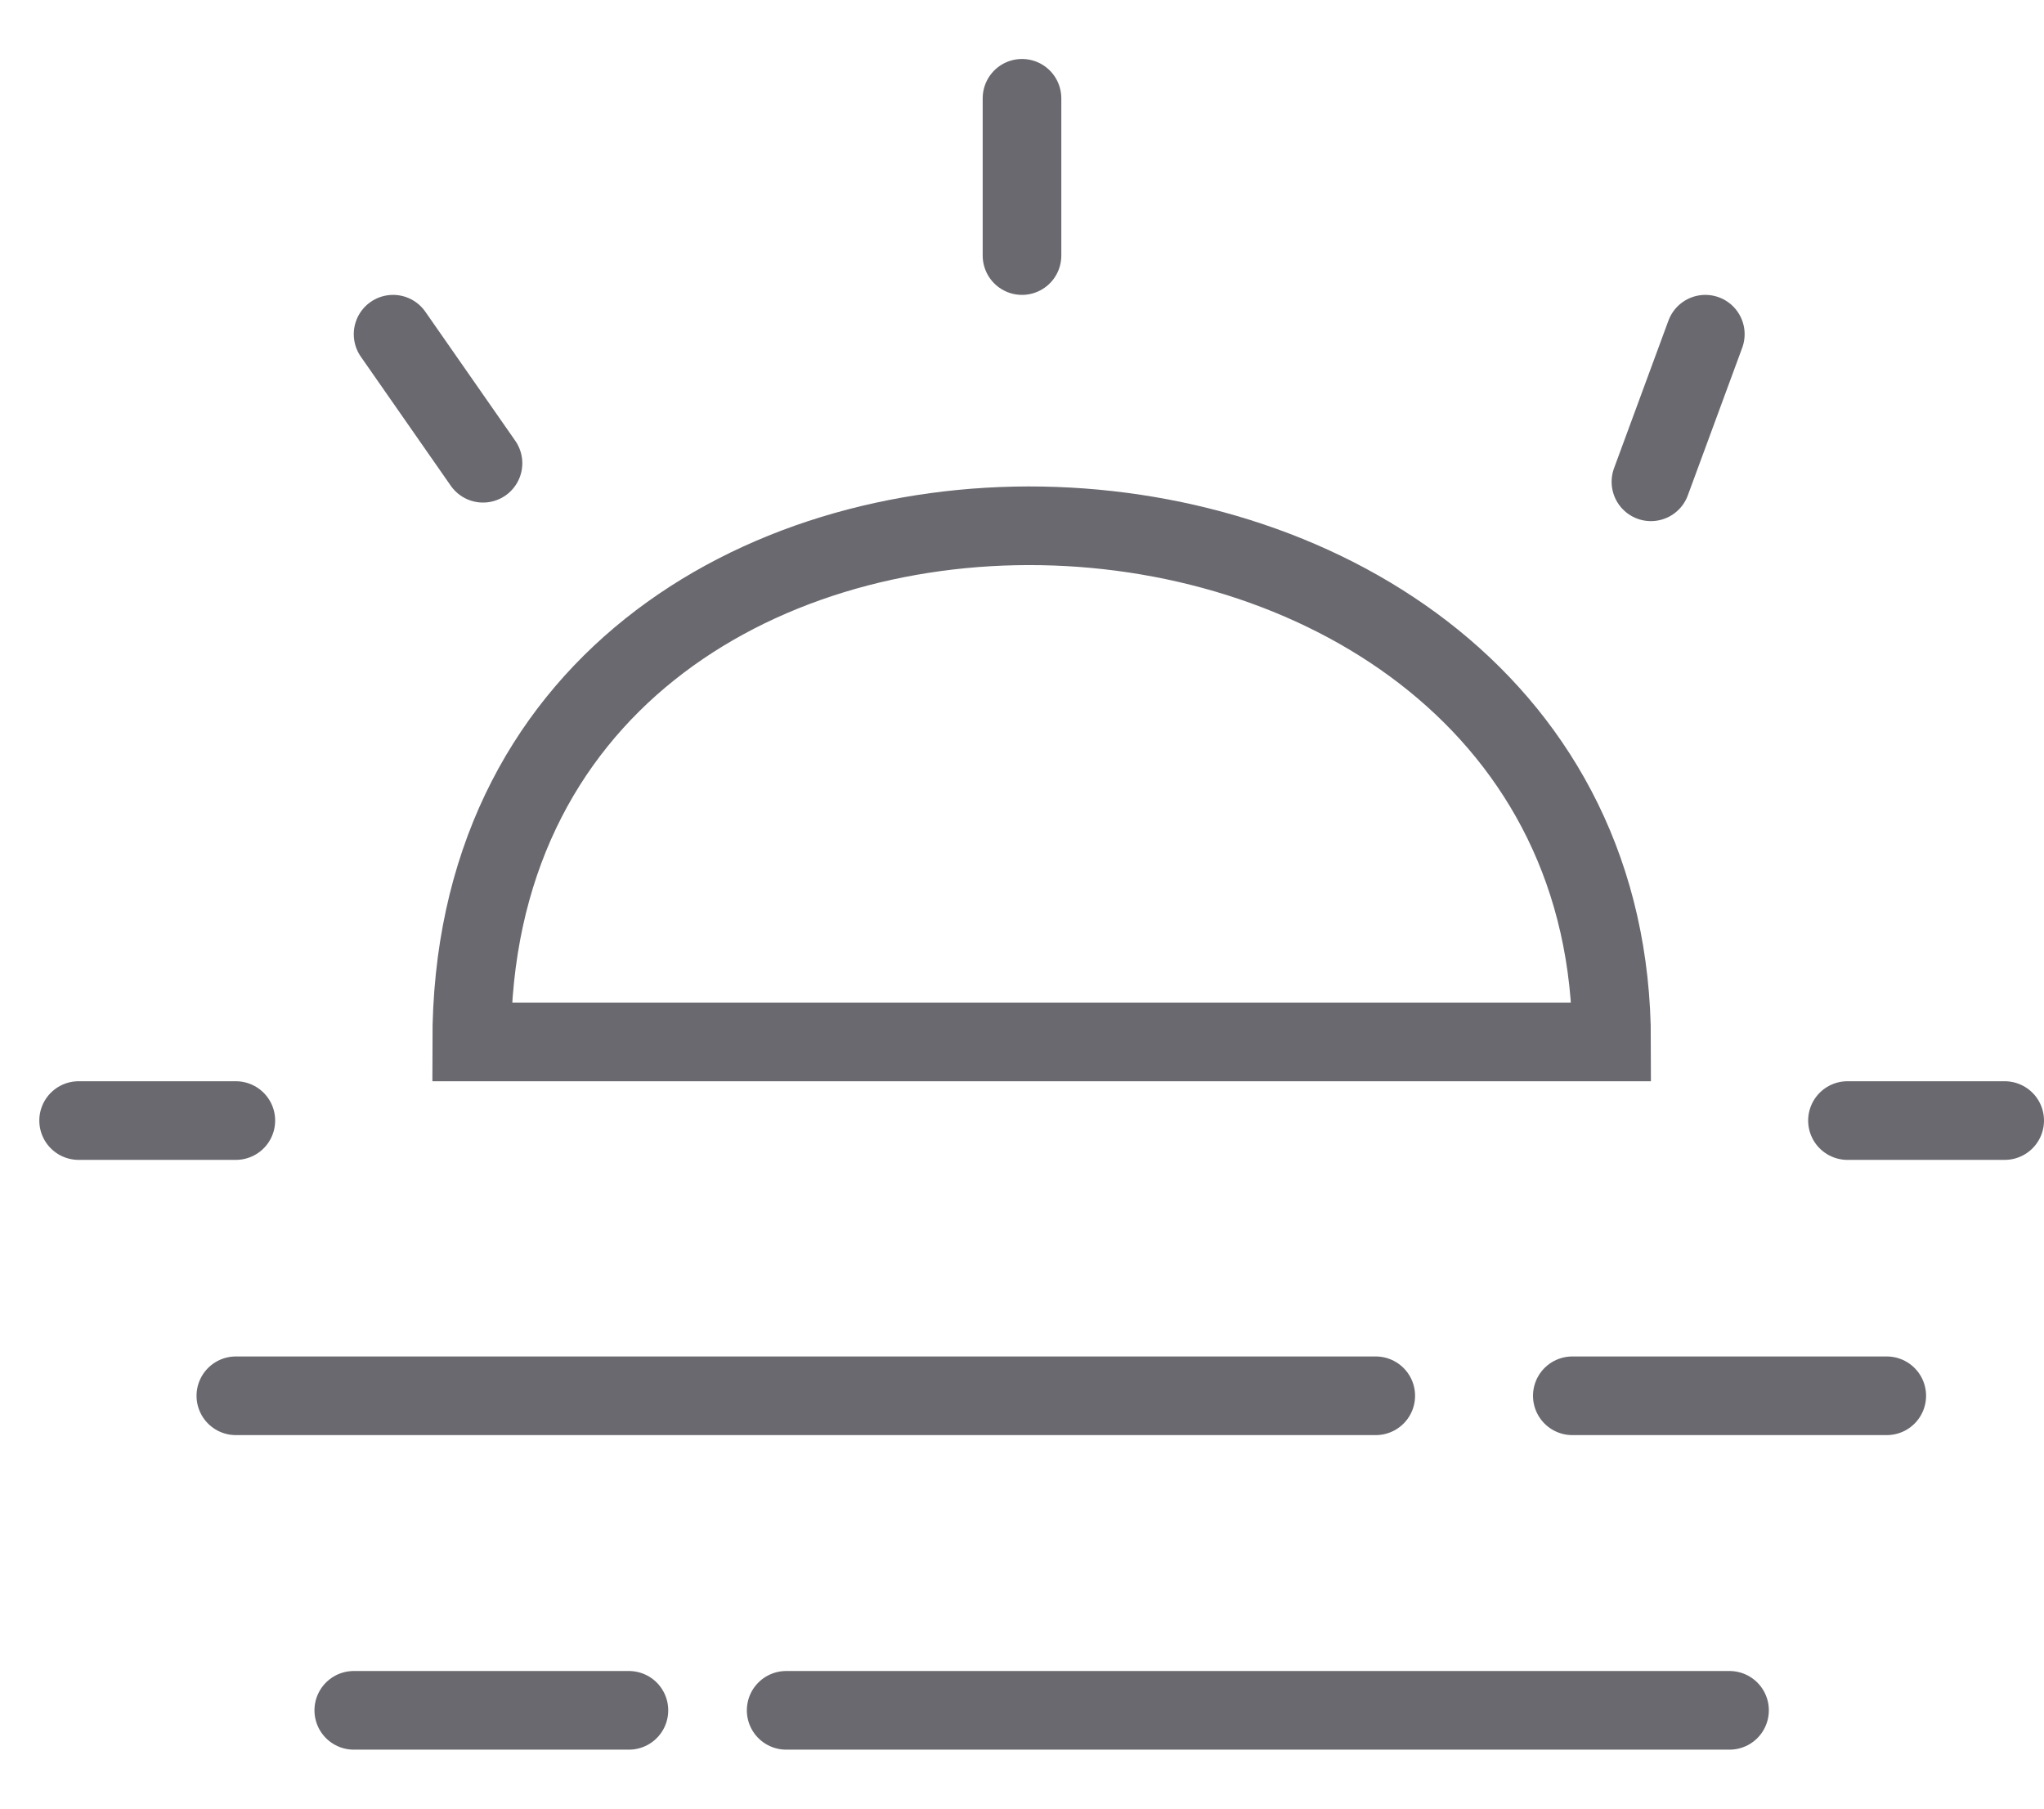 <svg width="26" height="23" viewBox="0 0 26 23" fill="none" xmlns="http://www.w3.org/2000/svg">
<path d="M3 17.75H17.5" stroke="#6A696F" stroke-linecap="round"/>
<path d="M4.5 21.75H8" stroke="#6A696F" stroke-linecap="round"/>
<path d="M10 21.75H22" stroke="#6A696F" stroke-linecap="round"/>
<path d="M20 17.75H24" stroke="#6A696F" stroke-linecap="round"/>
<path d="M6 13.25C6 4.25 20.5 4.75 20.5 13.25H6Z" stroke="#6A696F" stroke-linecap="round"/>
<path d="M23.5 14.25H25.5" stroke="#6A696F" stroke-linecap="round"/>
<path d="M13 3.25V1.25" stroke="#6A696F" stroke-linecap="round"/>
<path d="M1 14.25H3" stroke="#6A696F" stroke-linecap="round"/>
<path d="M5 4.25L6.144 5.891" stroke="#6A696F" stroke-linecap="round"/>
<path d="M21.692 4.25L21 6.127" stroke="#6A696F" stroke-linecap="round"/>
</svg>
